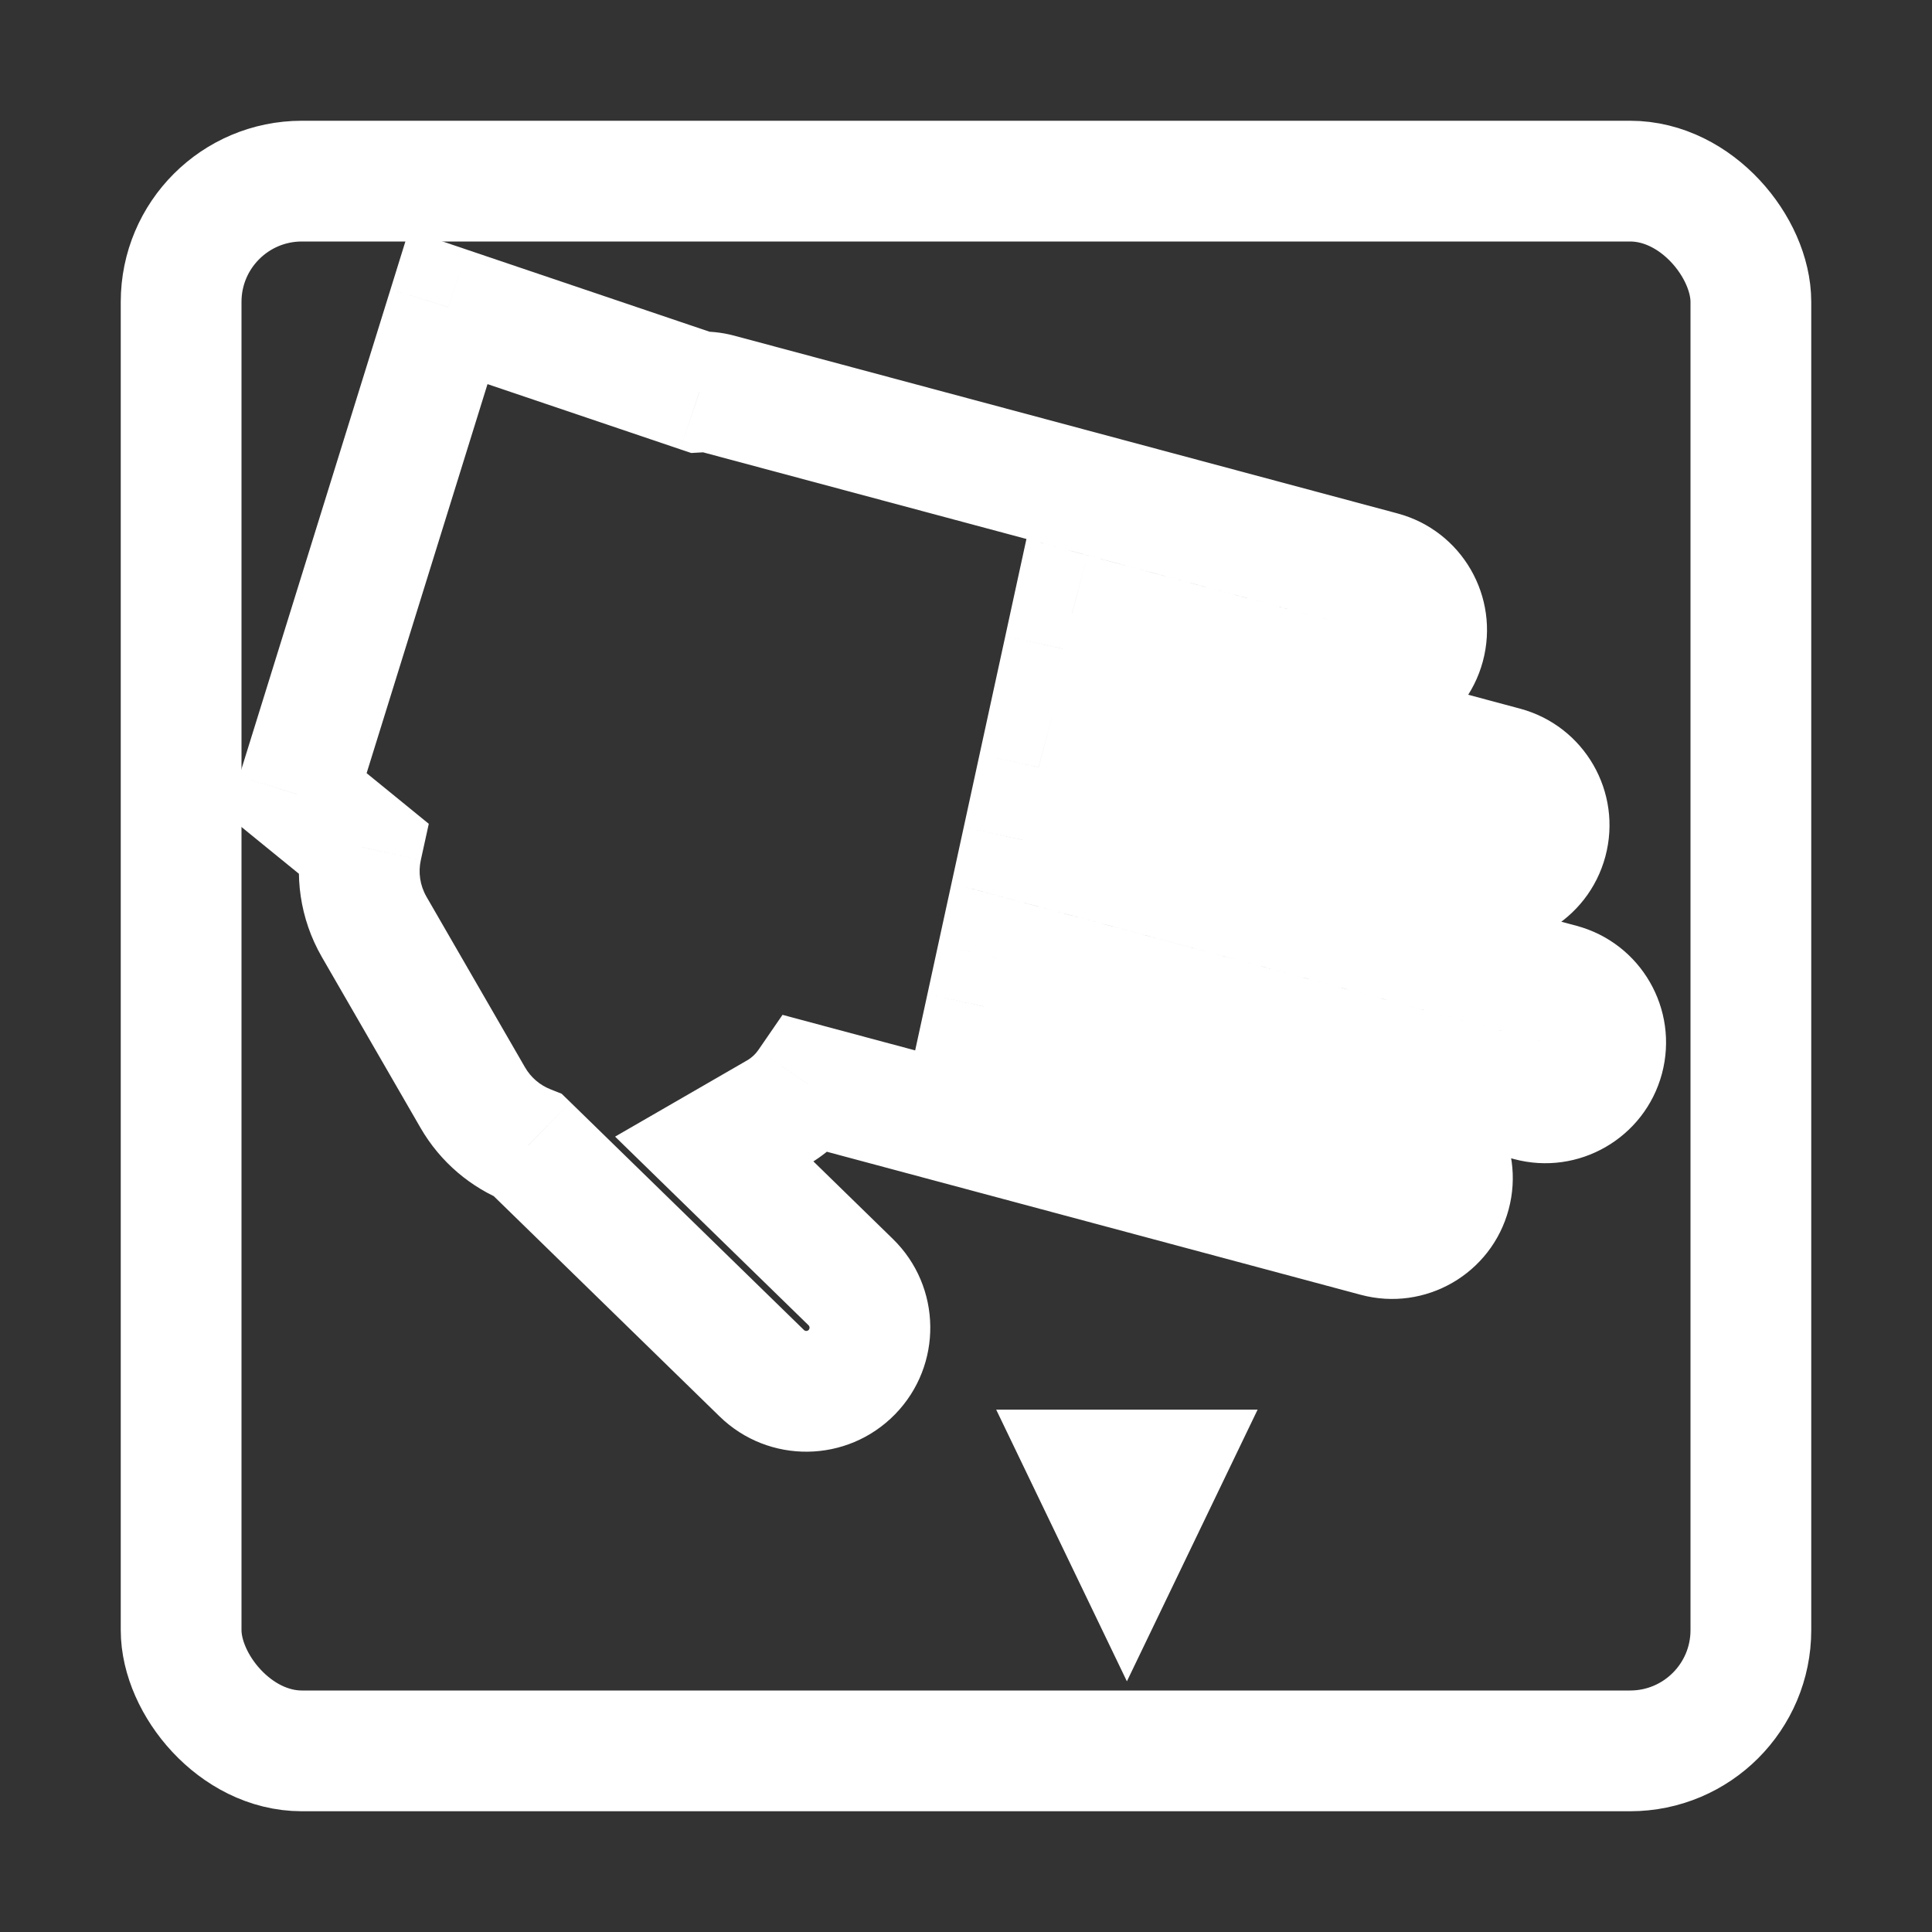 <svg width="32" height="32" viewBox="0 0 32 32" fill="none" xmlns="http://www.w3.org/2000/svg">
<rect x="0" y="0" width="32" height="32" fill="#333333" stroke="none"/>
<rect x="3" y="3" width="26" height="26" rx="2" stroke="white" stroke-width="2"/>
<mask id="path-2-outside-1_25_48" maskUnits="userSpaceOnUse" x="0.551" y="3.37" width="30.032" height="25.082" fill="black">
<rect fill="white" x="0.551" y="3.37" width="30.032" height="25.082"/>
<path fill-rule="evenodd" clip-rule="evenodd" d="M13.385 17.958L22.798 20.48C23.331 20.623 23.88 20.306 24.023 19.773C24.165 19.239 23.849 18.691 23.315 18.548L16.338 16.679L16.515 15.868L25.336 18.232C25.869 18.375 26.418 18.058 26.561 17.525C26.704 16.991 26.387 16.443 25.854 16.3L16.94 13.912L17.202 12.706L24.399 14.635C24.933 14.778 25.481 14.461 25.624 13.928C25.767 13.394 25.45 12.846 24.917 12.703L17.628 10.75L17.755 10.165L22.37 11.401C22.904 11.544 23.452 11.228 23.595 10.694C23.738 10.161 23.422 9.612 22.888 9.47L11.903 6.526C11.797 6.498 11.689 6.487 11.585 6.494L7.424 5.086L4.917 13.155L5.993 14.031C5.898 14.466 5.958 14.937 6.198 15.353L7.829 18.177C8.046 18.552 8.374 18.823 8.748 18.971L12.618 22.745C13.035 23.152 13.702 23.144 14.109 22.727C14.515 22.31 14.507 21.642 14.09 21.235L11.831 19.032L12.873 18.43C13.083 18.309 13.255 18.146 13.385 17.958Z"/>
</mask>
<path d="M13.385 17.958L12.56 17.392L12.961 16.809L13.643 16.992L13.385 17.958ZM22.798 20.48L22.539 21.446L22.798 20.48ZM23.315 18.548L23.574 17.582L23.315 18.548ZM16.338 16.679L16.079 17.645L15.158 17.398L15.361 16.466L16.338 16.679ZM16.515 15.868L15.537 15.655L15.76 14.631L16.773 14.902L16.515 15.868ZM25.854 16.3L25.595 17.266L25.854 16.3ZM16.94 13.912L16.681 14.877L15.76 14.631L15.963 13.699L16.94 13.912ZM17.202 12.706L16.225 12.494L16.448 11.469L17.461 11.74L17.202 12.706ZM24.917 12.703L24.658 13.669L24.917 12.703ZM17.628 10.75L17.369 11.716L16.448 11.469L16.651 10.537L17.628 10.75ZM17.755 10.165L16.778 9.952L17.001 8.927L18.014 9.199L17.755 10.165ZM22.888 9.47L23.147 8.504L22.888 9.47ZM11.585 6.494L11.644 7.492L11.449 7.503L11.264 7.441L11.585 6.494ZM7.424 5.086L6.469 4.79L6.773 3.811L7.744 4.139L7.424 5.086ZM4.917 13.155L4.285 13.93L3.761 13.503L3.962 12.858L4.917 13.155ZM5.993 14.031L6.625 13.256L7.102 13.645L6.97 14.246L5.993 14.031ZM6.198 15.353L5.332 15.853L5.332 15.853L6.198 15.353ZM7.829 18.177L6.963 18.677L6.963 18.677L7.829 18.177ZM8.748 18.971L9.117 18.042L9.303 18.116L9.447 18.256L8.748 18.971ZM12.618 22.745L11.919 23.461L11.919 23.461L12.618 22.745ZM14.109 22.727L14.825 23.425L14.825 23.425L14.109 22.727ZM14.09 21.235L13.392 21.951L14.09 21.235ZM11.831 19.032L11.133 19.748L10.188 18.826L11.331 18.166L11.831 19.032ZM12.873 18.43L13.373 19.297L13.373 19.297L12.873 18.43ZM13.643 16.992L23.057 19.514L22.539 21.446L13.126 18.924L13.643 16.992ZM23.057 19.514L23.057 19.514L24.988 20.032C24.703 21.099 23.606 21.732 22.539 21.446L23.057 19.514ZM23.057 19.514L23.057 19.514L23.574 17.582C24.641 17.868 25.274 18.965 24.988 20.032L23.057 19.514ZM23.057 19.514L16.079 17.645L16.597 15.713L23.574 17.582L23.057 19.514ZM15.361 16.466L15.537 15.655L17.492 16.081L17.315 16.891L15.361 16.466ZM16.773 14.902L25.595 17.266L25.077 19.198L16.256 16.834L16.773 14.902ZM25.595 17.266L27.527 17.784C27.241 18.85 26.144 19.484 25.077 19.198L25.595 17.266ZM25.595 17.266L25.595 17.266L26.112 15.334C27.179 15.62 27.812 16.716 27.527 17.784L25.595 17.266ZM25.595 17.266L16.681 14.877L17.199 12.946L26.112 15.334L25.595 17.266ZM15.963 13.699L16.225 12.494L18.18 12.919L17.917 14.124L15.963 13.699ZM17.461 11.74L24.658 13.669L24.14 15.601L16.944 13.672L17.461 11.74ZM24.658 13.669L24.658 13.669L26.59 14.186C26.304 15.253 25.207 15.886 24.14 15.601L24.658 13.669ZM24.658 13.669L24.658 13.669L25.176 11.737C26.243 12.023 26.876 13.119 26.59 14.186L24.658 13.669ZM24.658 13.669L17.369 11.716L17.887 9.784L25.176 11.737L24.658 13.669ZM16.651 10.537L16.778 9.952L18.732 10.377L18.605 10.962L16.651 10.537ZM18.014 9.199L22.629 10.435L22.112 12.367L17.497 11.131L18.014 9.199ZM22.629 10.435L24.561 10.953C24.275 12.02 23.179 12.653 22.112 12.367L22.629 10.435ZM22.629 10.435L23.147 8.504C24.214 8.789 24.847 9.886 24.561 10.953L22.629 10.435ZM22.629 10.435L11.645 7.492L12.162 5.56L23.147 8.504L22.629 10.435ZM11.645 7.492L11.644 7.492L11.525 5.495C11.736 5.483 11.95 5.503 12.162 5.56L11.645 7.492ZM11.264 7.441L7.104 6.034L7.744 4.139L11.905 5.546L11.264 7.441ZM8.379 5.383L5.872 13.451L3.962 12.858L6.469 4.79L8.379 5.383ZM5.548 12.379L6.625 13.256L5.362 14.807L4.285 13.93L5.548 12.379ZM6.97 14.246C6.926 14.447 6.954 14.661 7.064 14.853L5.332 15.853C4.963 15.213 4.87 14.486 5.017 13.817L6.97 14.246ZM7.064 14.853L8.695 17.677L6.963 18.677L5.332 15.853L7.064 14.853ZM8.695 17.677C8.795 17.85 8.945 17.974 9.117 18.042L8.38 19.901C7.804 19.673 7.296 19.255 6.963 18.677L8.695 17.677ZM9.447 18.256L13.316 22.029L11.919 23.461L8.05 19.687L9.447 18.256ZM13.316 22.029C13.337 22.05 13.372 22.05 13.393 22.029L14.825 23.425C14.032 24.237 12.732 24.253 11.919 23.461L13.316 22.029ZM13.393 22.029C13.414 22.007 13.414 21.972 13.392 21.951L14.788 20.52C15.601 21.312 15.617 22.613 14.825 23.425L13.393 22.029ZM13.392 21.951L11.133 19.748L12.529 18.316L14.788 20.52L13.392 21.951ZM11.331 18.166L12.373 17.564L13.373 19.297L12.331 19.898L11.331 18.166ZM12.373 17.564C12.451 17.519 12.514 17.459 12.56 17.392L14.209 18.524C13.997 18.832 13.715 19.099 13.373 19.297L12.373 17.564Z" fill="white" mask="url(#path-2-outside-1_25_48)"/>
<path d="M18.665 27.848L16.5 23.348L20.83 23.348L18.665 27.848Z" fill="white"/>
</svg>

